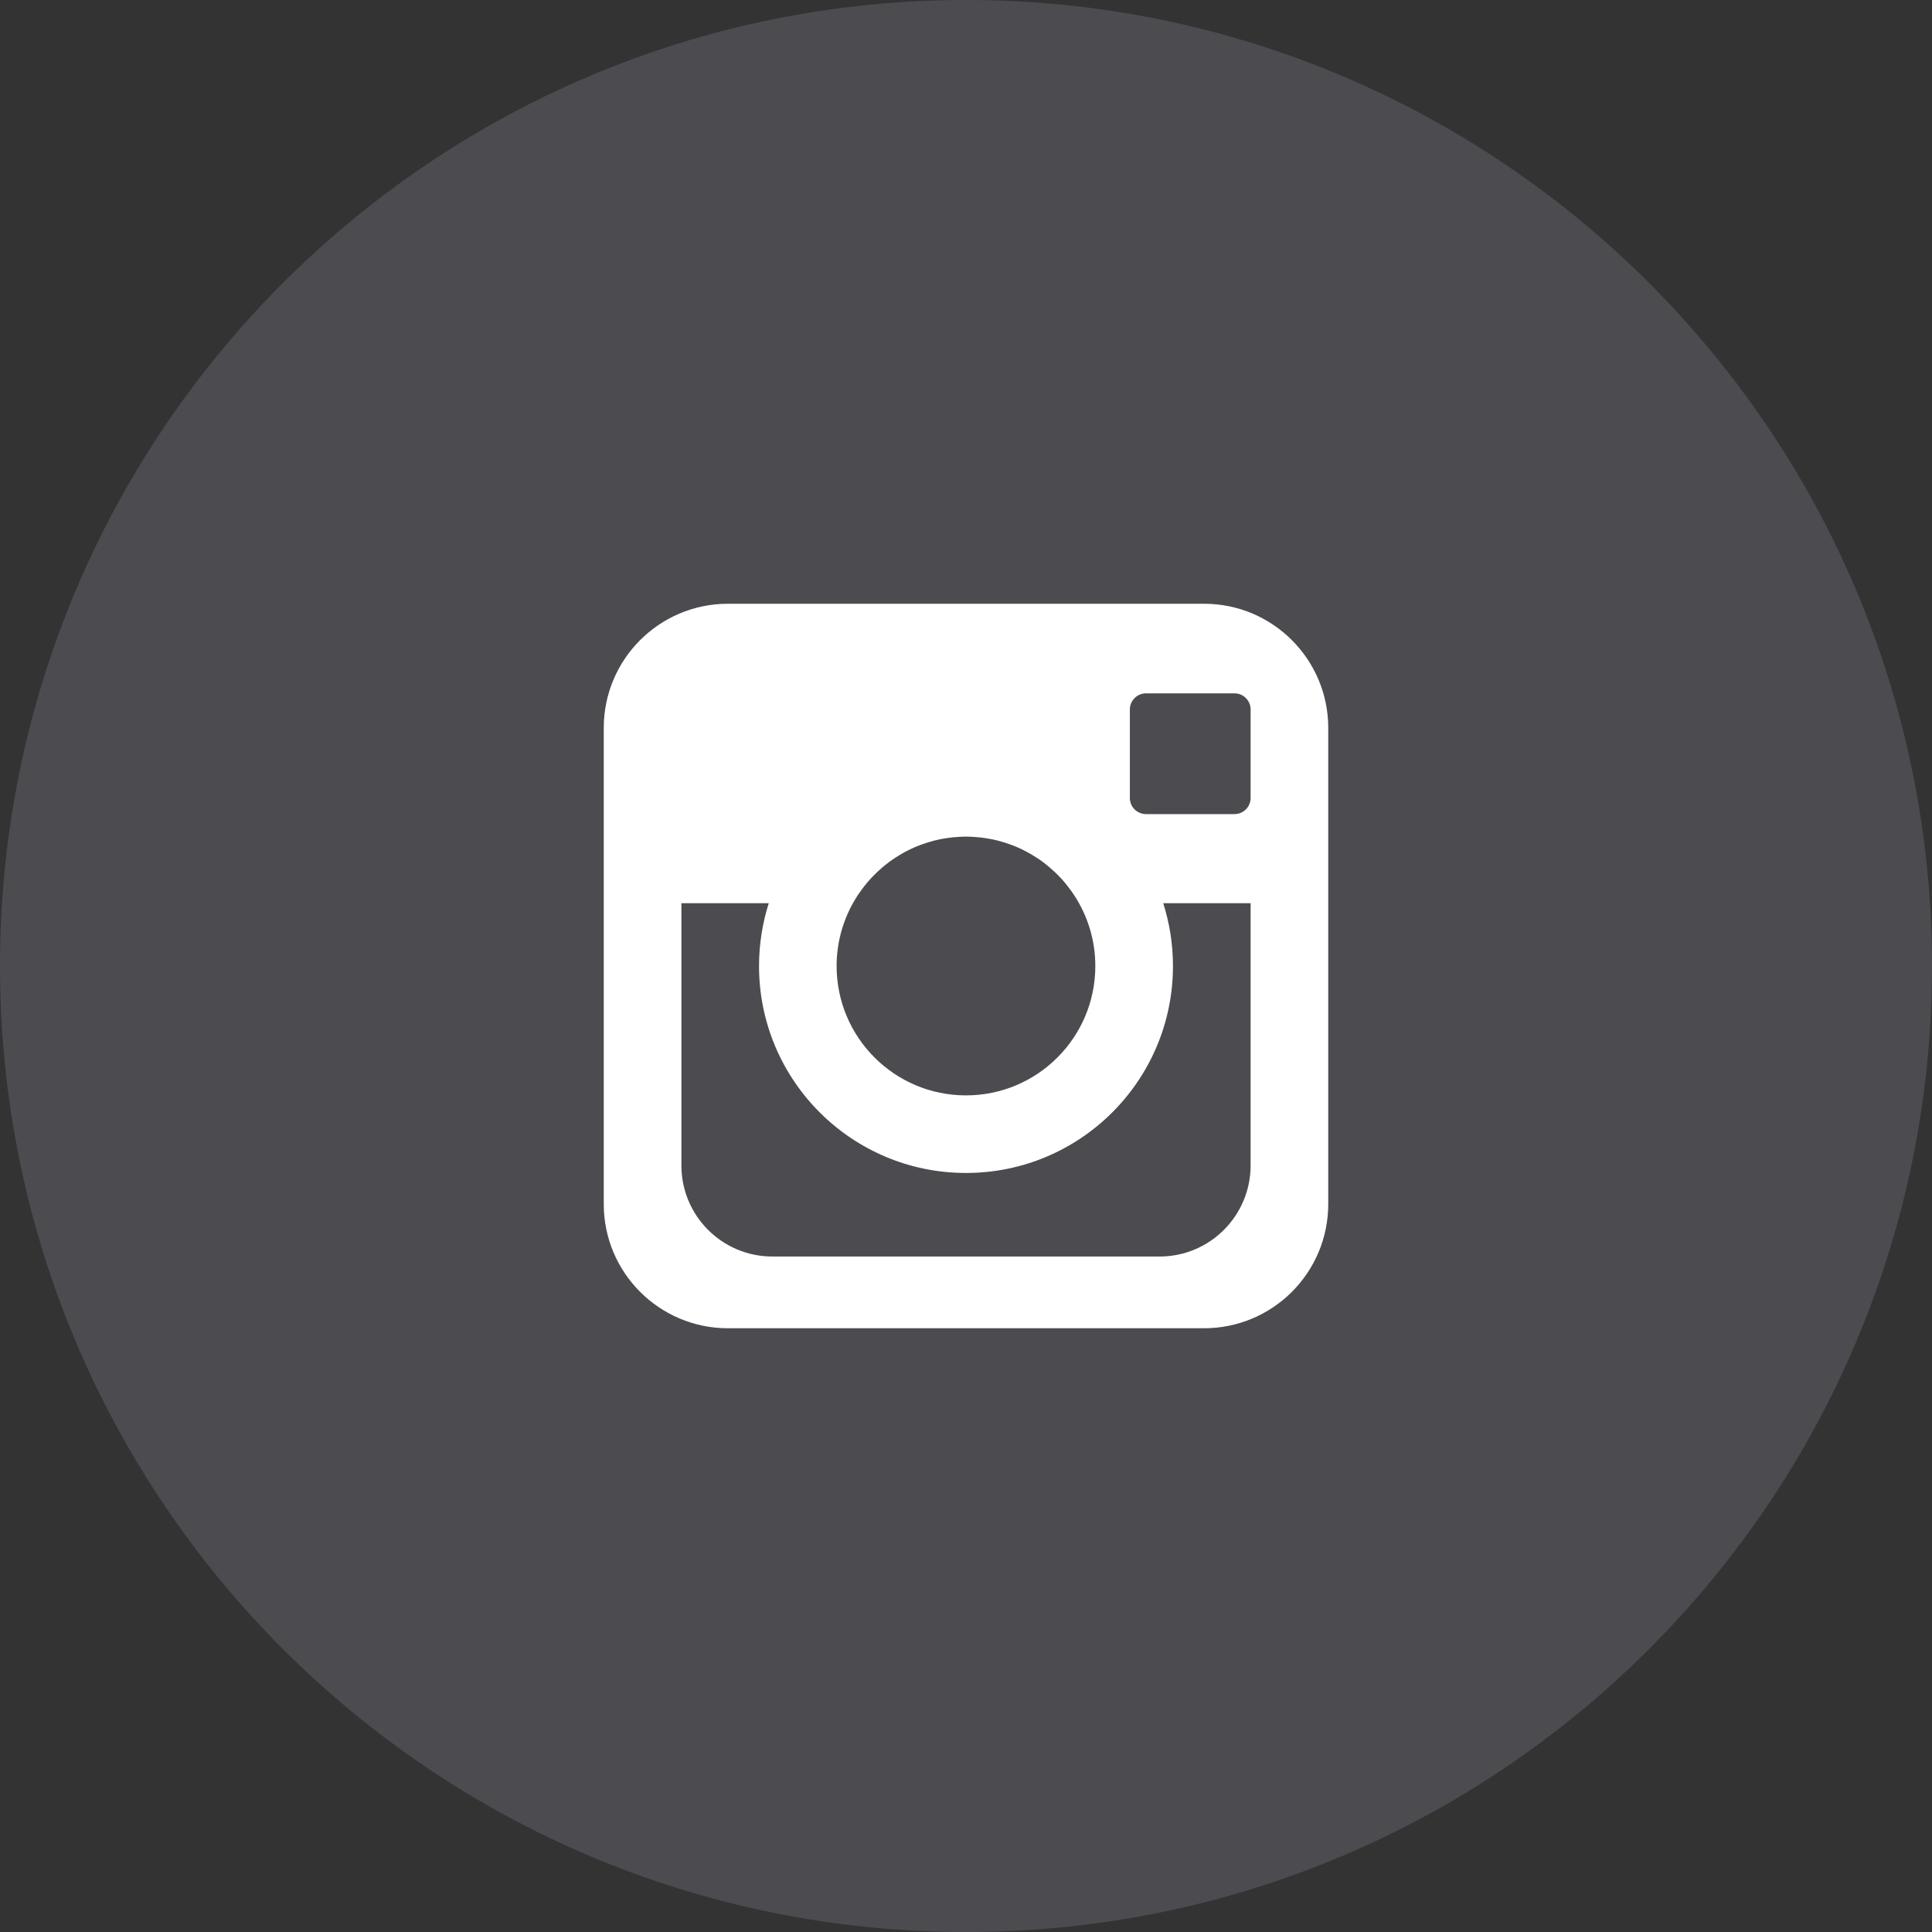 <svg width="32" height="32" viewBox="0 0 32 32" fill="none" xmlns="http://www.w3.org/2000/svg">
<rect x="0" y="0" width="32" height="32" fill="#333333" stroke="none"/>
<path opacity="0.154" d="M16 32C24.837 32 32 24.837 32 16C32 7.163 24.837 0 16 0C7.163 0 0 7.163 0 16C0 24.837 7.163 32 16 32Z" fill="#DBCFF2"/>
<path d="M19.943 10H12.057C10.921 10 10 10.921 10 12.057V19.943C10 21.079 10.921 22 12.057 22H19.943C21.079 22 22 21.079 22 19.943V12.057C22 10.921 21.079 10 19.943 10ZM14.127 14.96C14.128 14.958 14.129 14.957 14.13 14.955C14.154 14.912 14.18 14.87 14.206 14.829C14.222 14.805 14.239 14.782 14.255 14.759C14.274 14.733 14.293 14.707 14.312 14.682C14.329 14.661 14.346 14.639 14.364 14.618C14.397 14.579 14.432 14.541 14.468 14.504C14.485 14.486 14.504 14.468 14.522 14.451C14.548 14.426 14.575 14.402 14.602 14.378C14.62 14.363 14.638 14.347 14.657 14.332C14.699 14.297 14.743 14.265 14.788 14.234C14.804 14.223 14.821 14.212 14.838 14.201C14.873 14.178 14.909 14.156 14.946 14.135C14.964 14.125 14.982 14.115 15 14.105C15.051 14.078 15.103 14.053 15.157 14.03C15.169 14.024 15.182 14.02 15.194 14.015C15.24 13.996 15.287 13.979 15.334 13.964C15.351 13.958 15.368 13.953 15.385 13.948C15.444 13.93 15.503 13.914 15.564 13.902C15.571 13.9 15.578 13.899 15.584 13.898C15.64 13.887 15.697 13.879 15.754 13.872C15.771 13.87 15.788 13.868 15.805 13.867C15.869 13.861 15.934 13.857 16 13.857C16.066 13.857 16.13 13.861 16.195 13.867C16.212 13.868 16.229 13.87 16.245 13.872C16.303 13.879 16.359 13.887 16.415 13.898C16.422 13.899 16.429 13.9 16.436 13.902C16.497 13.914 16.556 13.93 16.615 13.948C16.632 13.953 16.648 13.958 16.666 13.964C16.713 13.979 16.76 13.997 16.806 14.015C16.818 14.02 16.831 14.024 16.843 14.03C16.896 14.053 16.949 14.078 17 14.106C17.018 14.115 17.035 14.125 17.053 14.135C17.09 14.156 17.127 14.178 17.163 14.202C17.179 14.212 17.196 14.222 17.212 14.233C17.257 14.264 17.301 14.297 17.343 14.332C17.362 14.347 17.379 14.362 17.397 14.378C17.425 14.402 17.452 14.426 17.478 14.451C17.496 14.469 17.514 14.485 17.531 14.503C17.568 14.54 17.603 14.579 17.637 14.619C17.654 14.639 17.67 14.66 17.686 14.681C17.706 14.707 17.726 14.733 17.745 14.759C17.761 14.782 17.777 14.805 17.793 14.829C18.013 15.166 18.142 15.568 18.142 16C18.142 17.183 17.183 18.143 16 18.143C14.816 18.143 13.857 17.183 13.857 16C13.857 15.622 13.956 15.268 14.127 14.96ZM20.714 19.303C20.714 20.136 20.039 20.812 19.206 20.812H12.794C11.961 20.812 11.286 20.137 11.286 19.303V14.96H12.733C12.629 15.288 12.572 15.637 12.572 16C12.572 17.893 14.107 19.428 16 19.428C17.893 19.428 19.428 17.893 19.428 16C19.428 15.637 19.371 15.288 19.267 14.96H20.714V19.303ZM20.714 13.217C20.714 13.364 20.595 13.484 20.447 13.484H18.981C18.834 13.484 18.714 13.365 18.714 13.217V11.751C18.714 11.604 18.834 11.484 18.981 11.484H20.447C20.595 11.484 20.714 11.604 20.714 11.751V13.217Z" fill="white"/>
</svg>
